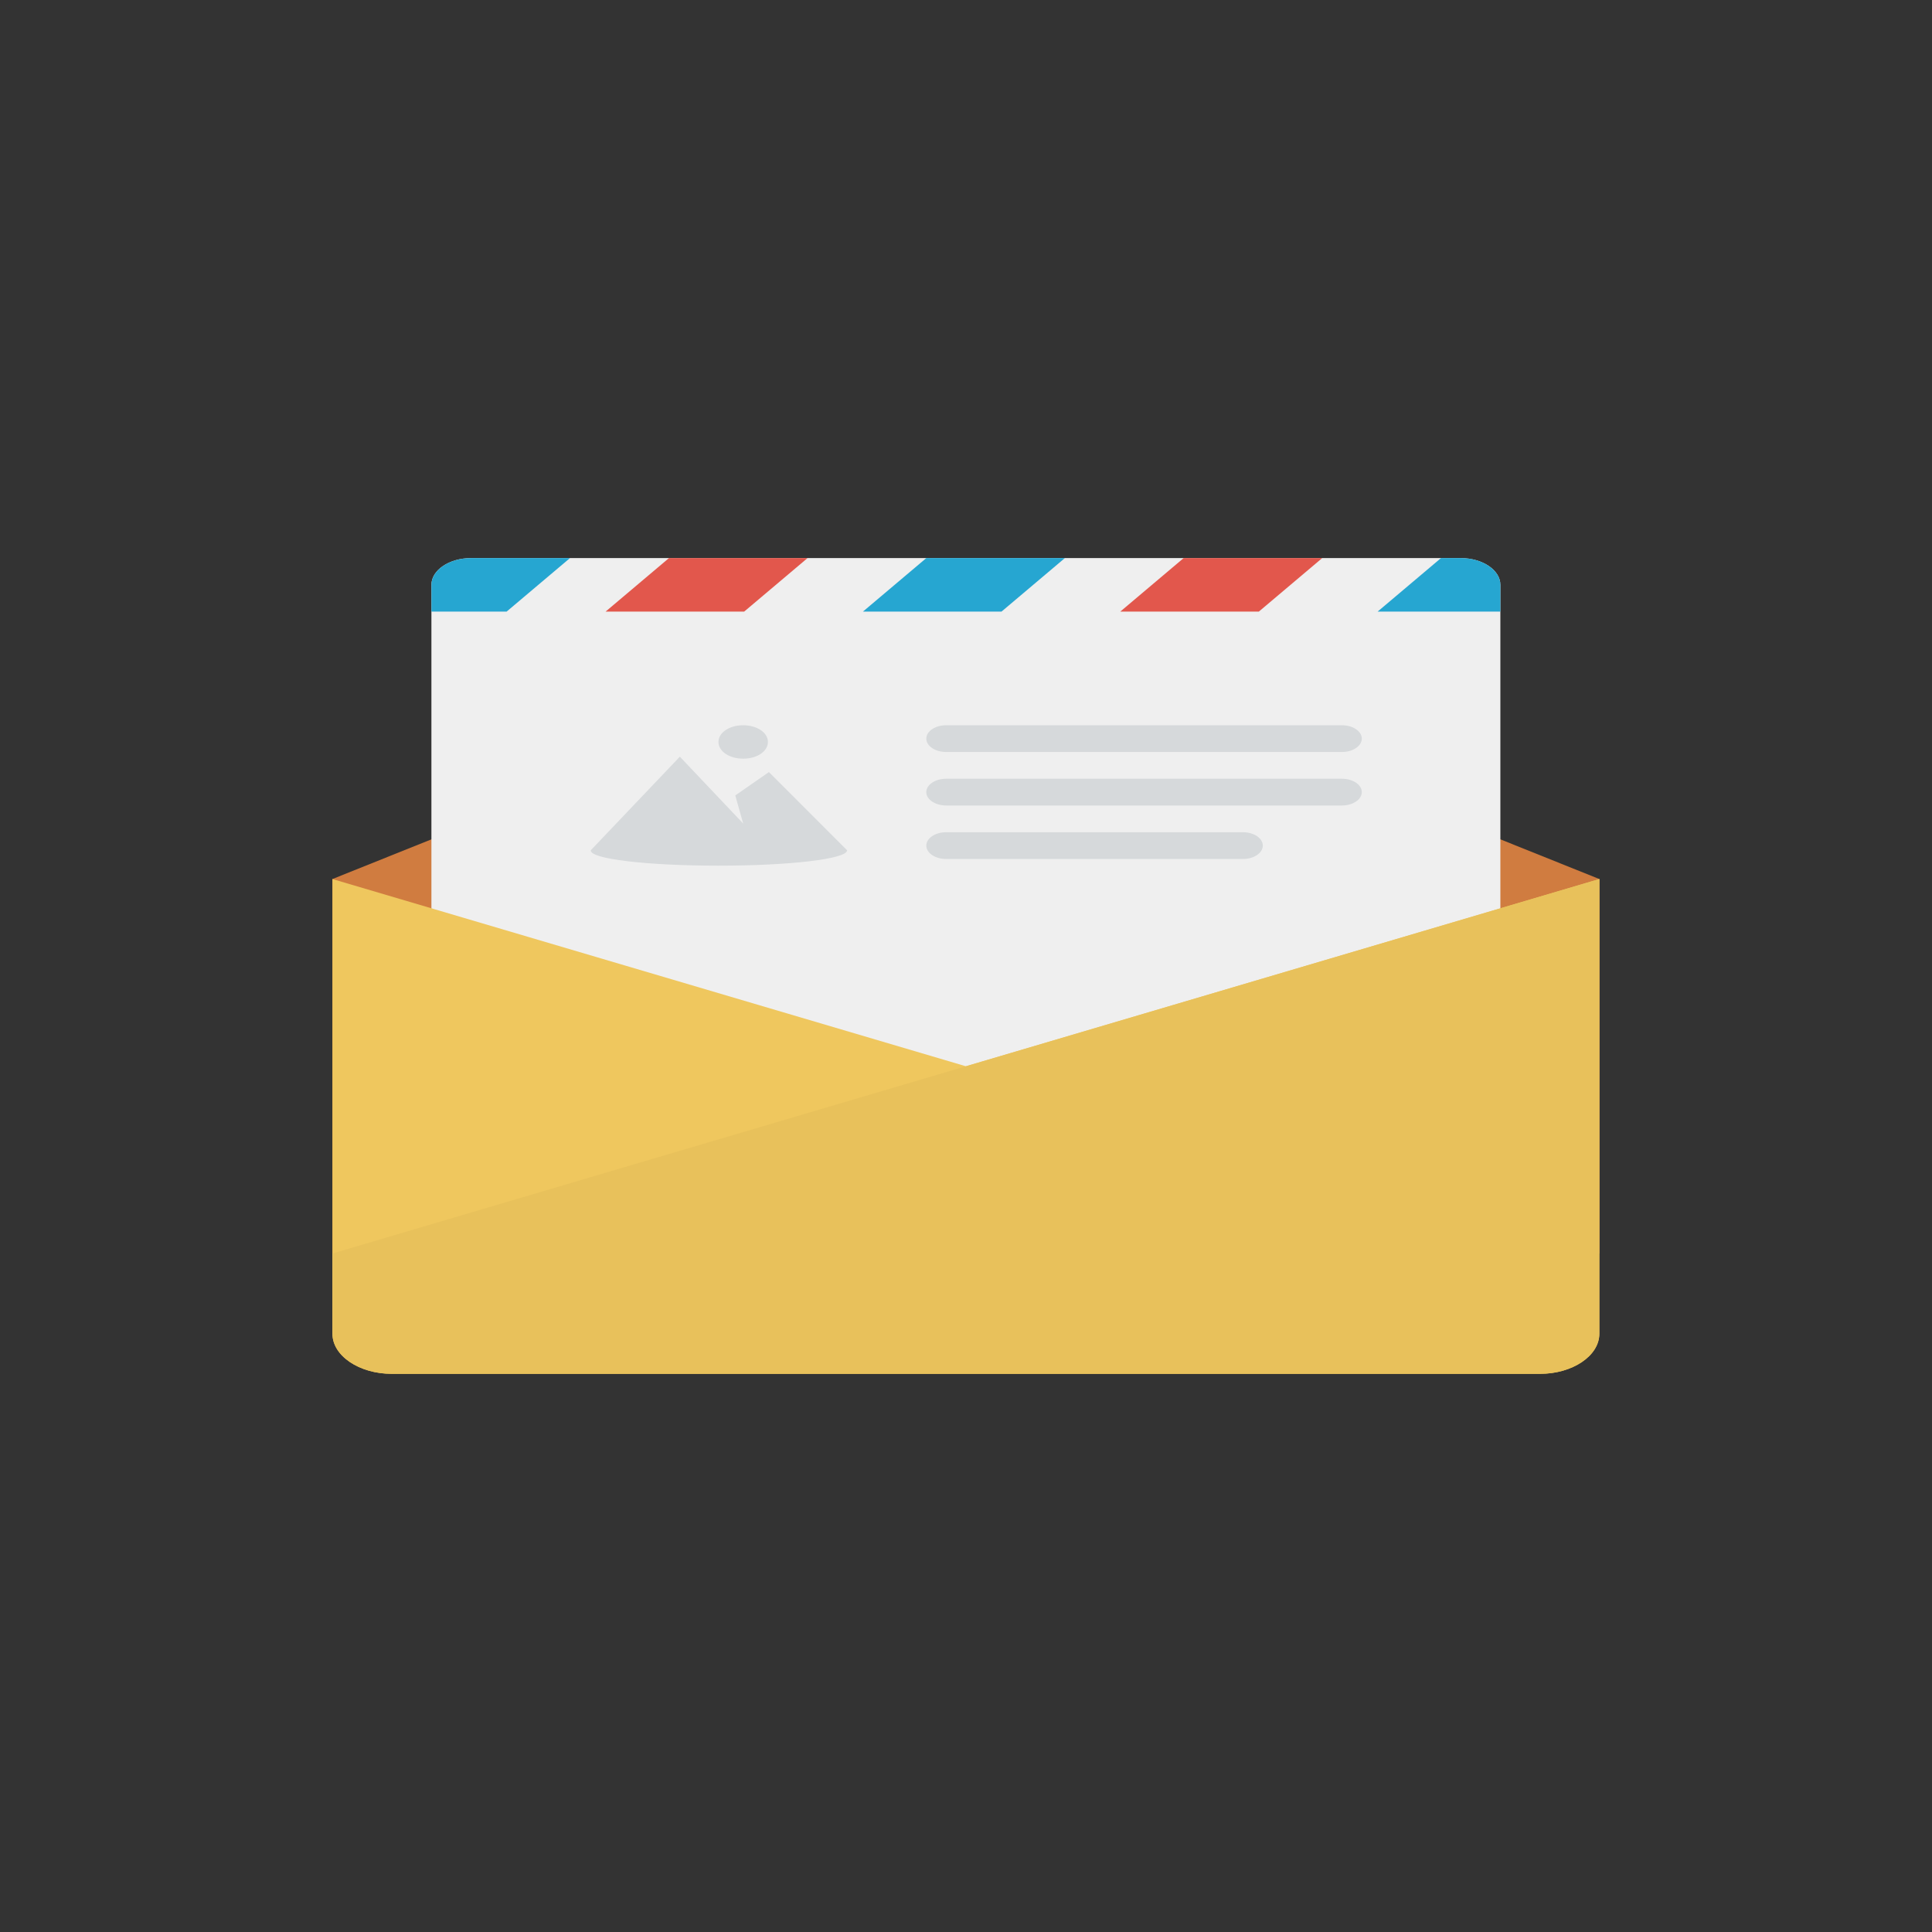 <?xml version="1.0" encoding="UTF-8" standalone="no"?>
<svg
   xmlns:dc="http://purl.org/dc/elements/1.1/"
   xmlns:cc="http://creativecommons.org/ns#"
   xmlns:rdf="http://www.w3.org/1999/02/22-rdf-syntax-ns#"
   xmlns:svg="http://www.w3.org/2000/svg"
   xmlns="http://www.w3.org/2000/svg"
   xmlns:sodipodi="http://sodipodi.sourceforge.net/DTD/sodipodi-0.dtd"
   xmlns:inkscape="http://www.inkscape.org/namespaces/inkscape"
   enable-background="new 0 0 512 512"
   height="512px"
   id="Слой_1"
   version="1.1"
   viewBox="0 0 512 512"
   width="512px"
   xml:space="preserve"
   inkscape:version="0.92.1 unknown"
   sodipodi:docname="errors.svg"><rect x="0" y="0" width="512" height="512" fill="#333333" stroke="none"/><defs
     id="defs97" /><sodipodi:namedview
     pagecolor="#ffffff"
     bordercolor="#666666"
     borderopacity="1"
     objecttolerance="10"
     gridtolerance="10"
     guidetolerance="10"
     inkscape:pageopacity="0"
     inkscape:pageshadow="2"
     inkscape:window-width="1920"
     inkscape:window-height="1123"
     id="namedview95"
     showgrid="false"
     inkscape:zoom="0.65186406"
     inkscape:cx="210.24083"
     inkscape:cy="274.12191"
     inkscape:window-x="0"
     inkscape:window-y="25"
     inkscape:window-maximized="1"
     inkscape:current-layer="Слой_1" /><style
     id="style332"
     type="text/css">
	.st0{fill:#D07C40;}
	.st1{fill:#EFEFEF;}
	.st2{fill:#26A6D1;}
	.st3{fill:#EFC75E;}
	.st4{fill:#E8C15B;}
	.st5{fill:#D6D9DB;}
	.st6{fill:#E2574C;}
</style><g
     id="g369"
     transform="matrix(2.623,0,0,1.772,88.099,142.583)"><path
       id="path334"
       d="m 0,51 64,-38 64,38 v 56 H 0 Z"
       class="st0"
       inkscape:connector-curvature="0"
       style="fill:#d07c40" /><path
       id="path336"
       d="m 14,3 h 100 c 2.2,0 4,1.8 4,4 v 70 c 0,2.2 -1.8,4 -4,4 H 14 c -2.2,0 -4,-1.8 -4,-4 V 7 c 0,-2.2 1.8,-4 4,-4 z"
       class="st1"
       inkscape:connector-curvature="0"
       style="fill:#efefef" /><path
       id="path338"
       d="M 105.6,11 112,3 h 2 c 2.2,0 4,1.8 4,4 v 4 z m -52,0 6.4,-8 h 14 l -6.4,8 z M 10,11 V 7 c 0,-2.2 1.8,-4 4,-4 h 10 l -6.4,8 z"
       class="st2"
       inkscape:connector-curvature="0"
       style="fill:#26a6d1" /><path
       id="path340"
       d="m 128,119 c 0,3.3 -2.7,6 -6,6 H 6 c -3.3,0 -6,-2.7 -6,-6 v -9 c 0,0 0,0 0,0 V 51 l 64,28 64,-28 z"
       class="st3"
       inkscape:connector-curvature="0"
       style="fill:#efc75e" /><path
       id="path342"
       d="m 128,119 c 0,3.3 -2.7,6 -6,6 H 6 c -3.3,0 -6,-2.7 -6,-6 V 107 L 128,51 Z"
       class="st4"
       inkscape:connector-curvature="0"
       style="fill:#e8c15b" /><g
       id="g348"><g
         id="g346"><path
           id="path344"
           d="m 40.7,38.5 0.8,4.2 -6.4,-10 -9,14 C 26,48 31.8,49 39,49 46.2,49 52,48 52,46.7 L 44.1,35 Z M 41.5,33 C 42.9,33 44,31.9 44,30.5 44,29.1 42.9,28 41.5,28 40.1,28 39,29.1 39,30.5 39,31.9 40.1,33 41.5,33 Z M 62,32 h 40 c 1.1,0 2,-0.9 2,-2 0,-1.1 -0.9,-2 -2,-2 H 62 c -1.1,0 -2,0.9 -2,2 0,1.1 0.9,2 2,2 z m 40,4 H 62 c -1.1,0 -2,0.9 -2,2 0,1.1 0.9,2 2,2 h 40 c 1.1,0 2,-0.9 2,-2 0,-1.1 -0.9,-2 -2,-2 z M 92,44 H 62 c -1.1,0 -2,0.9 -2,2 0,1.1 0.9,2 2,2 h 30 c 1.1,0 2,-0.9 2,-2 0,-1.1 -0.9,-2 -2,-2 z"
           class="st5"
           inkscape:connector-curvature="0"
           style="fill:#d6d9db" /></g></g><path
       id="path350"
       d="M 79.6,11 86,3 h 14 l -6.4,8 z m -52,0 6.4,-8 h 14 l -6.4,8 z"
       class="st6"
       inkscape:connector-curvature="0"
       style="fill:#e2574c" /></g></svg>